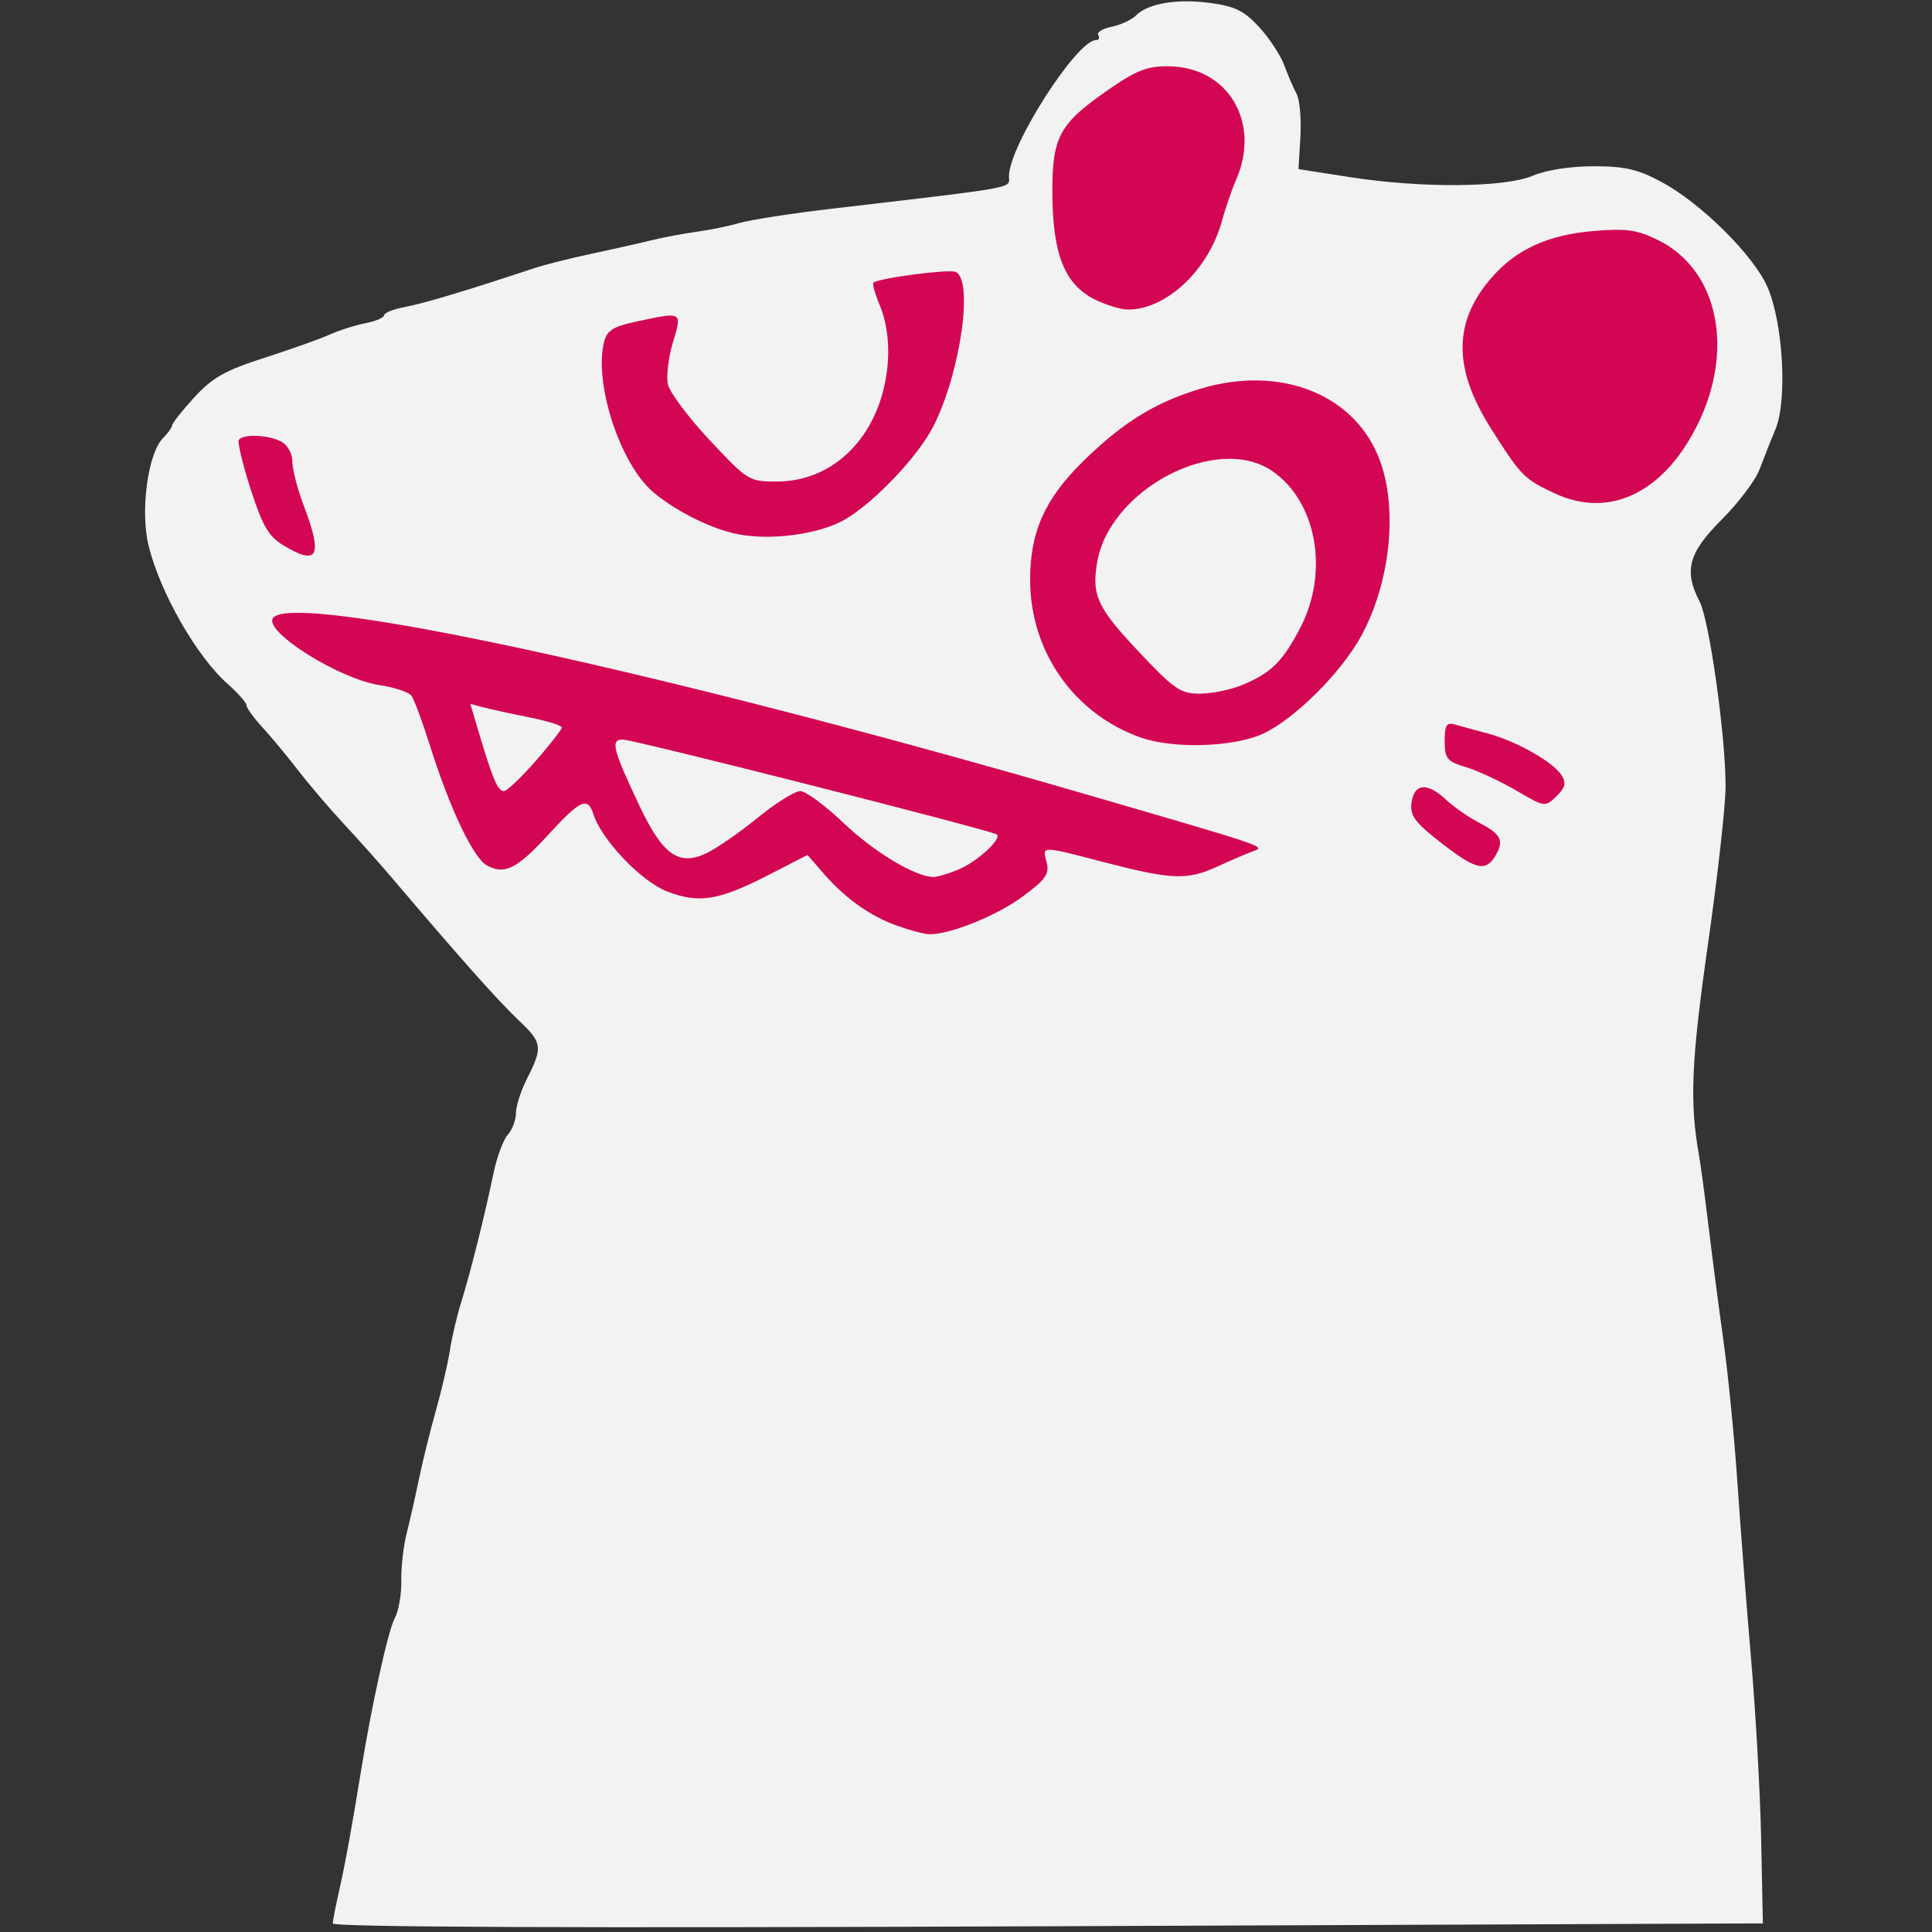 <?xml version="1.0" encoding="UTF-8"?>
<svg width="337" height="337" version="1.1" xmlns="http://www.w3.org/2000/svg"><rect width="100%" height="100%" fill="#333333" stroke="none"/><path d="m58.043 335.5c0.024-0.55 0.505-3.025 1.07-5.5 1.049-4.599 2.262-11.226 3.845-21 1.895-11.701 4.743-24.6 5.91-26.769 0.672-1.248 1.181-4.173 1.131-6.5-0.049-2.327 0.367-6.031 0.925-8.231s1.526-6.475 2.151-9.5 1.961-8.425 2.97-12c1.009-3.575 2.105-8.3 2.437-10.5 0.332-2.2 1.236-6.025 2.009-8.5 1.563-5.001 4.031-14.867 5.628-22.5 0.576-2.75 1.684-5.71 2.463-6.579 0.779-0.868 1.416-2.574 1.416-3.79s0.9-3.975 2-6.131c2.67-5.234 2.552-6.156-1.25-9.755-3.836-3.632-10.055-10.612-22.457-25.208-2.086-2.455-5.818-6.64-8.293-9.3s-6.075-6.876-8-9.37-4.737-5.881-6.25-7.527c-1.512-1.646-2.75-3.362-2.75-3.813s-1.462-2.111-3.25-3.688c-5.402-4.769-11.748-15.826-13.808-24.06-1.512-6.045-0.167-16.197 2.499-18.863 0.857-0.857 1.57-1.864 1.585-2.237 0.015-0.373 1.76-2.569 3.878-4.879 3.158-3.445 5.358-4.684 12.223-6.888 4.605-1.478 9.722-3.299 11.372-4.046 1.65-0.747 4.463-1.641 6.25-1.987 1.788-0.346 3.25-0.972 3.25-1.392s1.688-1.08 3.75-1.467c3.292-0.617 10.556-2.799 22.25-6.682 1.925-0.639 6.425-1.78 10-2.535 3.575-0.755 8.3-1.817 10.5-2.359 2.2-0.542 5.8-1.223 8-1.514 2.2-0.29 5.575-0.982 7.5-1.537s9.125-1.669 16-2.476c33.208-3.896 31-3.49 31-5.7 0-5.253 11.813-23.717 15.173-23.717 0.52 0 0.701-0.395 0.402-0.878s0.746-1.136 2.32-1.451c1.575-0.315 3.506-1.215 4.29-2 2.108-2.108 7.214-2.941 13.084-2.134 4.168 0.573 5.819 1.401 8.386 4.203 1.758 1.919 3.717 4.9 4.353 6.625 0.636 1.724 1.608 3.977 2.158 5.007 0.551 1.029 0.851 4.404 0.667 7.5l-0.334 5.628 9 1.402c12.504 1.948 26.97 1.833 31.872-0.254 2.314-0.985 6.585-1.648 10.612-1.648 5.445 0 7.723 0.528 11.858 2.75 6.854 3.683 15.967 12.706 18.432 18.25 2.74 6.163 3.535 19.773 1.449 24.803-0.843 2.034-2.112 5.236-2.82 7.117-0.708 1.881-3.675 5.809-6.595 8.728-5.798 5.798-6.629 8.897-3.836 14.298 1.707 3.3 4.528 23.363 4.528 32.2 0 3.324-1.386 15.739-3.079 27.588-2.914 20.39-3.216 27.505-1.561 36.766 0.295 1.65 1.049 7.275 1.677 12.5 0.627 5.225 1.801 14.225 2.607 20s1.891 16.8 2.41 24.5 1.601 21.65 2.404 31c0.804 9.35 1.592 23.525 1.752 31.5l0.291 14.5-124.75 0.5c-82.848 0.332-124.74 0.164-124.71-0.5z" fill="#f2f2f2"/><path d="m156.57 161.51c-4.766-1.698-9.124-4.784-12.893-9.128l-2.82-3.251-6.68 3.429c-8.82 4.527-12.191 5.087-17.783 2.951-4.509-1.722-11.47-9.018-12.899-13.521-0.969-3.054-2.295-2.458-7.733 3.479-5.58 6.092-7.695 7.171-10.803 5.508-2.388-1.278-6.466-9.852-9.98-20.98-1.303-4.125-2.746-8.014-3.207-8.641s-2.956-1.459-5.544-1.847c-7.013-1.052-20.124-9.258-18.636-11.665 2.986-4.831 68.182 9.282 141.73 30.679 32.188 9.364 31.53 9.139 29.173 9.992-1.1 0.398-3.83 1.569-6.066 2.603-5.271 2.437-7.958 2.351-19.434-0.621-11.659-3.019-11.167-3.015-10.429-0.075 0.513 2.045-0.15 2.985-4.231 5.995-4.535 3.345-12.727 6.635-16.271 6.536-0.863-0.024-3.336-0.674-5.496-1.443zm10.71-9.875c3.167-1.341 7.437-5.252 6.622-6.067-0.661-0.661-63.349-16.571-65.292-16.571-2.16 0-1.72 1.736 2.93 11.55 4.084 8.62 6.867 10.581 11.724 8.261 1.779-0.85 5.791-3.63 8.916-6.178 3.125-2.548 6.46-4.633 7.41-4.633s4.336 2.488 7.524 5.529c5.309 5.064 12.488 9.394 15.666 9.448 0.705 0.012 2.73-0.591 4.5-1.34zm-73.86-18.871c2.518-2.878 4.577-5.519 4.577-5.87s-2.587-1.152-5.75-1.782c-3.163-0.63-6.753-1.413-7.979-1.741l-2.229-0.597 1.568 5.279c2.325 7.827 3.237 9.943 4.288 9.943 0.521 0 3.007-2.355 5.525-5.233zm158.27 14.5c-4.807-3.713-5.749-4.934-5.496-7.116 0.402-3.463 2.689-3.765 5.895-0.78 1.424 1.326 3.983 3.131 5.687 4.012 3.922 2.028 4.57 3.103 3.299 5.478-1.763 3.295-3.419 3.013-9.384-1.595zm12.81-9.359c-2.75-1.611-6.688-3.445-8.75-4.077-3.376-1.033-3.75-1.488-3.75-4.557 0-2.774 0.326-3.314 1.75-2.901 0.963 0.279 3.55 0.985 5.75 1.569 4.967 1.317 11.452 4.987 12.89 7.294 0.847 1.359 0.651 2.155-0.904 3.668-1.965 1.912-2.038 1.902-6.986-0.997zm-65.601-9.283c-11.589-4.142-19.167-14.946-19.212-27.389-0.03-8.411 2.541-14.185 9.247-20.77 6.881-6.757 12.487-10.232 20.362-12.624 14.129-4.292 27.27 0.995 31.463 12.658 3.08 8.565 1.702 21.208-3.316 30.428-3.458 6.354-11.558 14.436-17.058 17.022-5.092 2.393-15.743 2.728-21.486 0.676zm17.847-9.163c4.999-2.089 7.015-4.084 10.065-9.962 5.065-9.759 2.868-22.017-4.898-27.338-9.691-6.64-28.479 3.228-30.56 16.05-0.927 5.713 0.07 7.819 7.376 15.572 6.101 6.475 7.187 7.216 10.567 7.216 2.072 0 5.424-0.692 7.449-1.538zm-167.37-24.373c-2.534-1.545-3.598-3.381-5.649-9.746-1.39-4.313-2.321-8.18-2.069-8.593 0.667-1.091 5.158-0.918 7.406 0.285 1.106 0.592 1.934 2.086 1.934 3.489 0 1.35 0.9 4.821 2 7.715 3.363 8.847 2.459 10.557-3.621 6.85zm78.356-2.118c-4.553-1.143-10.296-4.125-13.873-7.201-5.719-4.92-10.287-18.954-8.495-26.097 0.514-2.048 1.552-2.704 5.68-3.589 8.056-1.728 7.966-1.78 6.329 3.661-0.785 2.61-1.175 5.895-0.866 7.302 0.309 1.406 3.596 5.796 7.304 9.755 6.617 7.064 6.835 7.198 11.714 7.195 8.157-0.006 15.036-5.336 17.959-13.914 1.929-5.66 1.928-12.151-7.1e-4 -16.768-0.832-1.992-1.342-3.793-1.132-4.002 0.772-0.772 13.003-2.389 14.302-1.891 3.232 1.24 0.883 17.66-3.859 26.97-2.636 5.176-10.24 13.197-15.347 16.19-4.709 2.76-13.835 3.865-19.715 2.388zm143.47-6.907c-5.365-2.504-5.916-3.065-11.175-11.392-6.615-10.474-6.545-18.604 0.227-26.317 4.293-4.89 9.802-7.393 17.729-8.058 5.676-0.476 7.539-0.217 11.161 1.551 11.392 5.559 13.8 21.238 5.388 35.086-5.951 9.797-14.625 13.191-23.331 9.129zm-80.209-33.815c-5.233-2.614-7.328-7.746-7.422-18.187-0.093-10.218 1.109-12.448 10.012-18.577 4.755-3.274 6.601-3.972 10.356-3.916 10.317 0.153 16.025 9.819 11.68 19.781-0.756 1.733-1.877 4.991-2.492 7.24-2.32 8.49-9.668 15.414-16.352 15.41-1.255-8.55e-4 -3.857-0.788-5.782-1.75z" fill="#d30654"/></svg>
